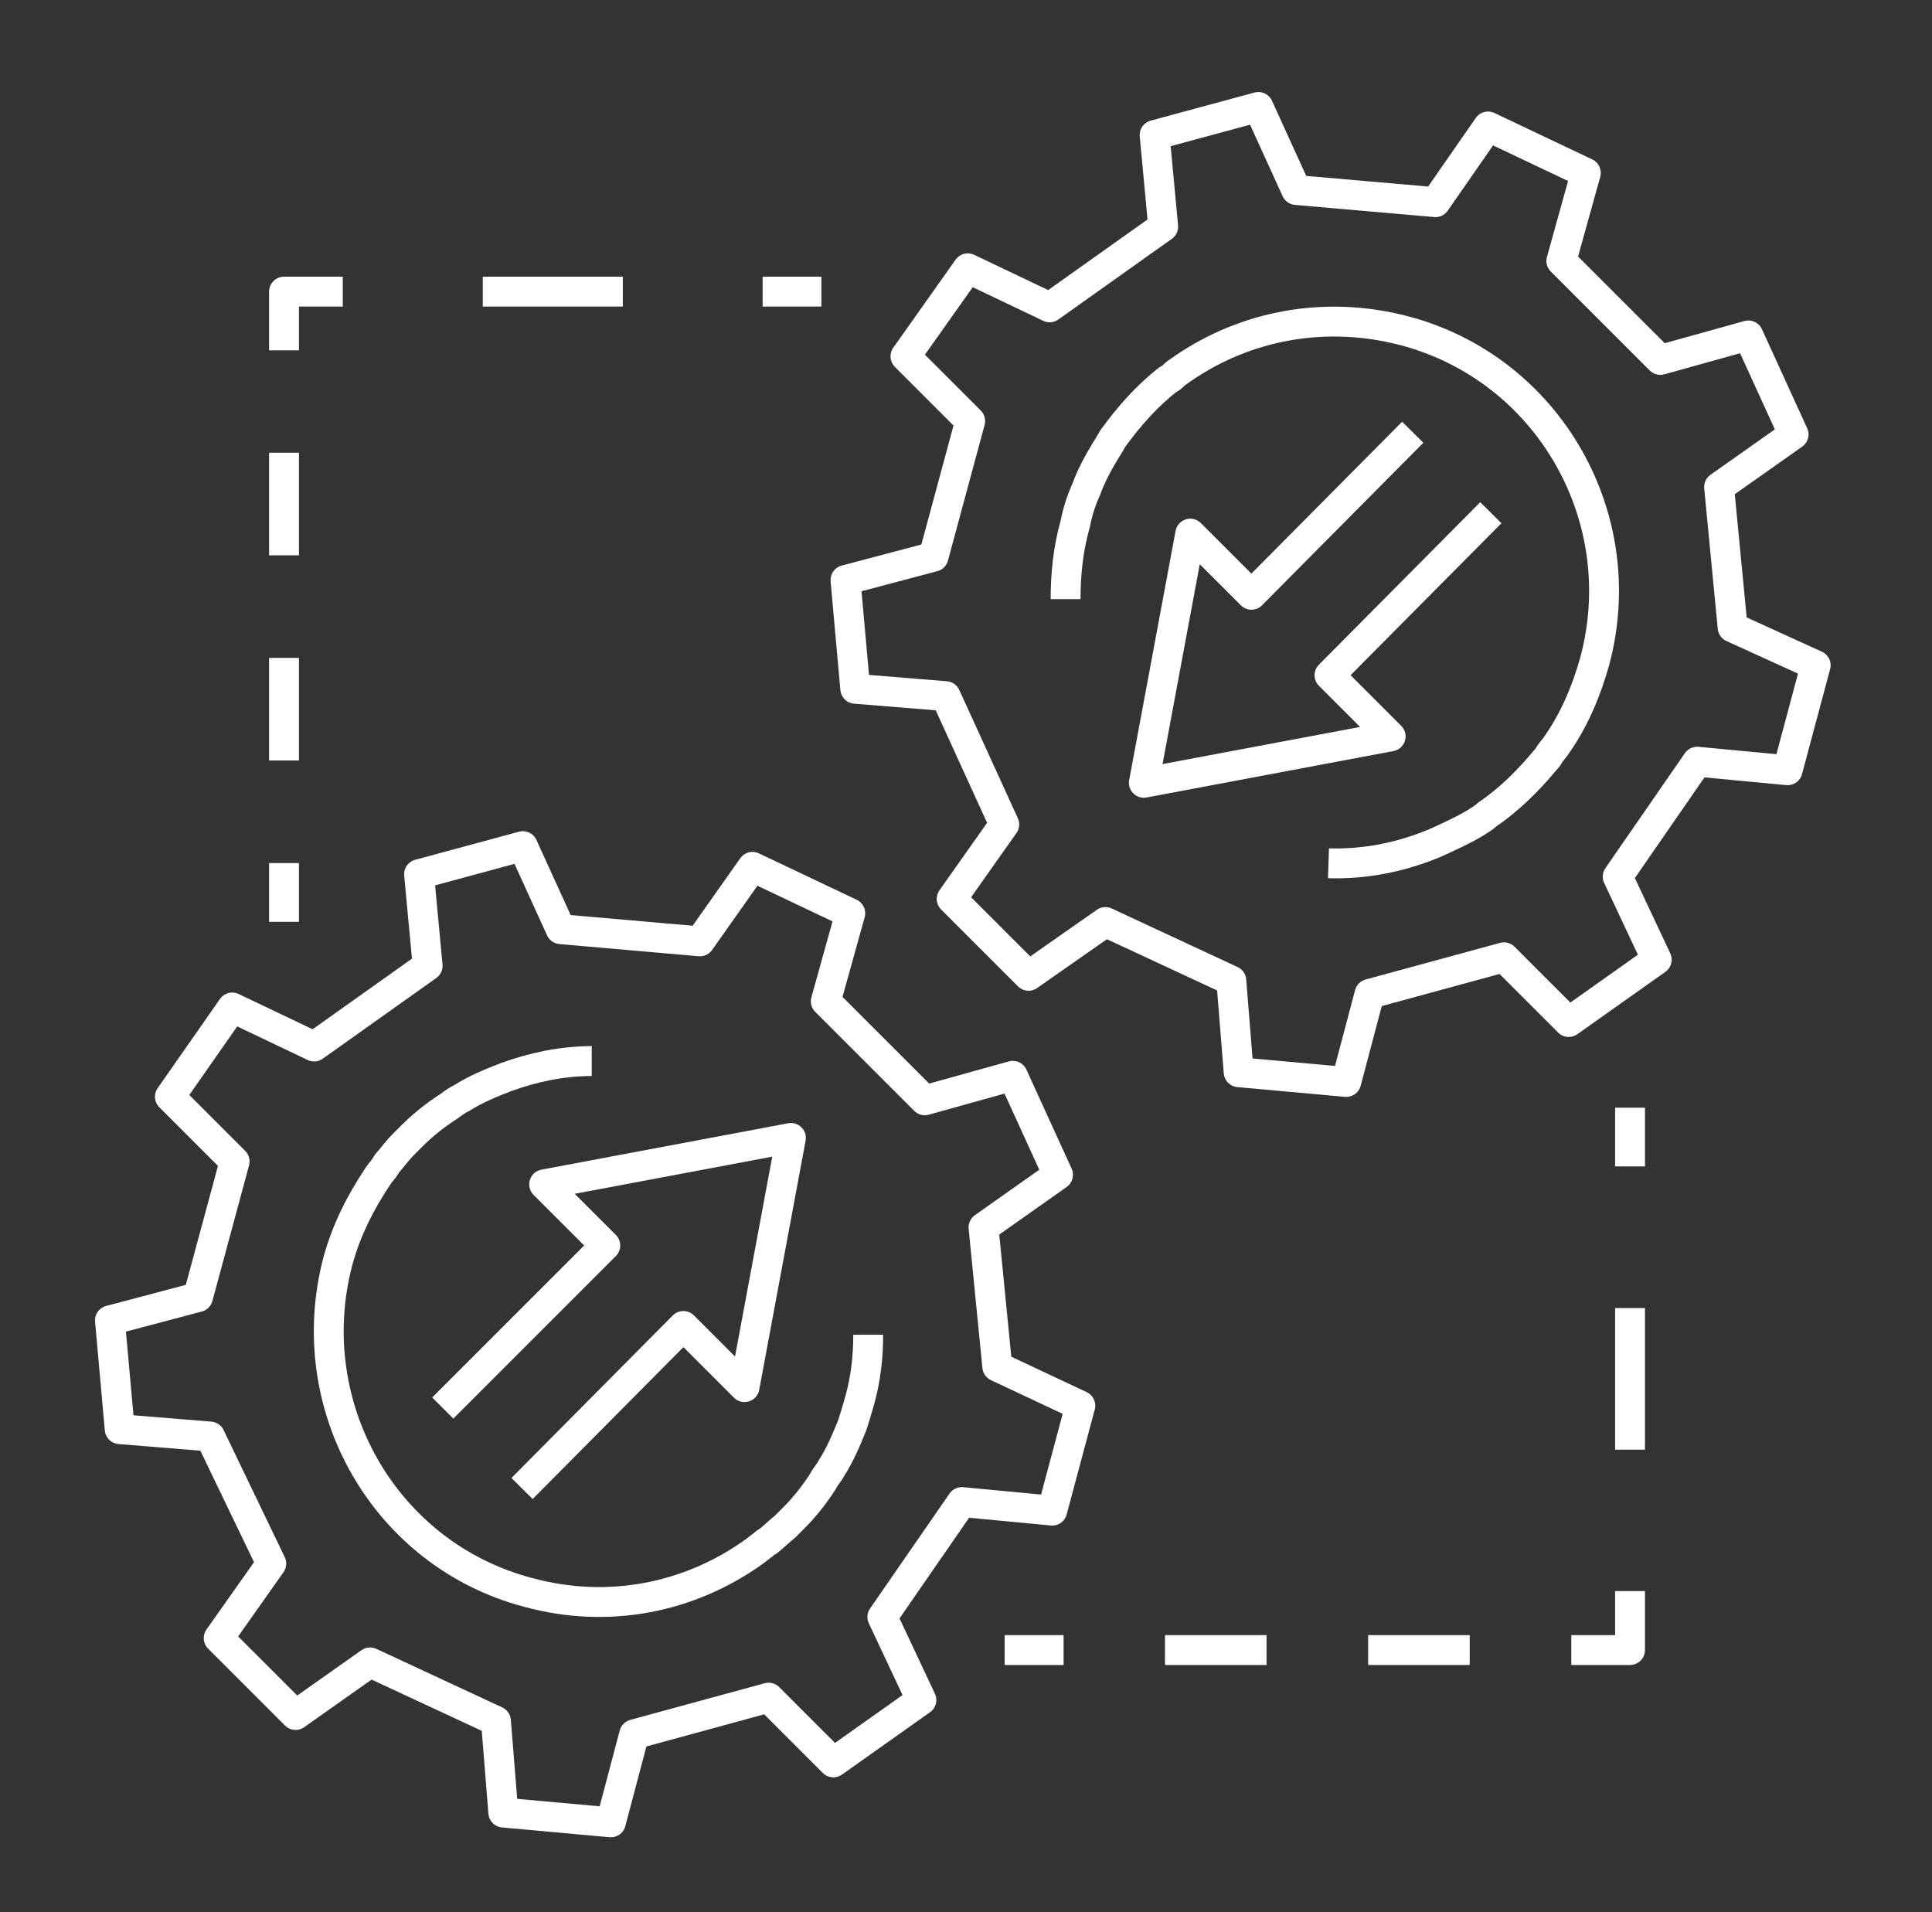 <svg width="97" height="96" viewBox="0 0 97 96" fill="none" xmlns="http://www.w3.org/2000/svg">
<rect x="0" y="0" width="97" height="96" fill="#333333" stroke="none"/>
<path d="M74.85 25.74L66.75 33.9L69.82 36.97L57.43 39.3L59.76 26.79L62.83 29.86L70.93 21.7" stroke="white" stroke-width="1.5" stroke-linejoin="round"/>
<path d="M50.07 68.61L54.24 70.57L52.83 75.84L48.29 75.41L44.3 81.18L46.26 85.35L41.84 88.48L38.59 85.23L31.84 87.07L30.67 91.49L25.27 91L24.9 86.4L18.58 83.46L14.84 86.1L10.98 82.24L13.62 78.5L10.55 72.12L6.01 71.75L5.52 66.29L9.94 65.12L11.78 58.31L8.53 55.06L11.66 50.58L15.77 52.54L21.47 48.49L21.04 43.89L26.25 42.48L28.15 46.65L35.14 47.26L37.78 43.52L42.69 45.85L41.46 50.27L46.43 55.24L50.85 54.01L53.12 58.98L49.38 61.62L50.07 68.61Z" stroke="white" stroke-width="1.5" stroke-linejoin="round"/>
<path d="M39.65 57.32C39.59 57.26 39.53 57.2 39.47 57.14" stroke="white" stroke-width="1.5" stroke-linejoin="round"/>
<path d="M29.71 53.27C28.24 53.27 26.77 53.58 25.42 54.07C24.62 54.38 23.89 54.68 23.21 55.11C22.96 55.23 22.78 55.36 22.54 55.54C21.87 55.97 21.25 56.46 20.7 57.01C20.58 57.13 20.39 57.32 20.27 57.44C20.02 57.69 19.78 57.99 19.53 58.3C19.47 58.36 19.41 58.42 19.35 58.55C19.23 58.73 19.1 58.86 18.98 59.04C18.12 60.33 17.39 61.74 16.96 63.33C15.06 70.57 19.29 78.05 26.53 79.95C30.58 81.05 34.63 80.2 37.82 77.93C38 77.81 38.13 77.68 38.31 77.56C38.37 77.5 38.43 77.44 38.56 77.38C38.87 77.13 39.11 76.89 39.42 76.64C39.54 76.52 39.73 76.33 39.85 76.21C40.4 75.66 40.89 75.04 41.32 74.37C41.44 74.12 41.63 73.94 41.75 73.7C42.18 73.03 42.49 72.29 42.79 71.55C42.91 71.18 43.04 70.75 43.16 70.32C43.47 69.22 43.59 68.11 43.59 67.01" stroke="white" stroke-width="1.5" stroke-linejoin="round"/>
<path d="M86.99 31.5L91.16 33.4L89.75 38.67L85.21 38.24L81.22 44.01L83.18 48.18L78.76 51.31L75.51 48.06L68.76 49.9L67.59 54.32L62.19 53.83L61.82 49.23L55.5 46.29L51.64 48.99L47.78 45.13L50.42 41.39L47.48 34.95L42.94 34.58L42.45 29.12L46.87 27.95L48.71 21.14L45.46 17.89L48.59 13.47L52.7 15.43L58.4 11.38L57.97 6.78L63.18 5.37L65.08 9.54L72.07 10.15L74.71 6.35L79.62 8.68L78.39 13.1L83.36 18.07L87.78 16.84L90.05 21.81L86.31 24.45L86.99 31.5Z" stroke="white" stroke-width="1.5" stroke-linejoin="round"/>
<path d="M66.7 43.34C68.54 43.4 70.38 43.03 72.1 42.3C72.77 41.99 73.45 41.69 74.06 41.32C74.24 41.2 74.49 41.07 74.67 40.89C75.77 40.15 76.75 39.17 77.61 38.13C77.67 38.07 77.73 38.01 77.79 37.88C77.91 37.7 78.04 37.57 78.16 37.39C79.02 36.16 79.63 34.75 80.06 33.22C82.02 25.98 77.73 18.5 70.49 16.6C66.5 15.56 62.52 16.35 59.39 18.5C59.21 18.62 59.02 18.75 58.9 18.87C58.84 18.93 58.78 18.99 58.65 19.05C57.61 19.85 56.69 20.89 55.89 21.99C55.77 22.17 55.65 22.42 55.52 22.6C55.15 23.21 54.78 23.89 54.54 24.56C54.29 25.11 54.11 25.66 53.99 26.28C53.62 27.57 53.5 28.86 53.5 30.08" stroke="white" stroke-width="1.5" stroke-linejoin="round"/>
<path d="M22.23 70.69L30.39 62.53L27.32 59.46L39.71 57.13L37.38 69.64L34.31 66.57L26.21 74.73" stroke="white" stroke-width="1.5" stroke-linejoin="round"/>
<path d="M81.84 55.61V58.56" stroke="white" stroke-width="1.5" stroke-linejoin="round"/>
<path d="M81.84 65.67V76.33" stroke="white" stroke-width="1.5" stroke-linejoin="round" stroke-dasharray="7.11 7.11"/>
<path d="M81.84 79.88V82.84H78.89" stroke="white" stroke-width="1.5" stroke-linejoin="round"/>
<path d="M73.79 82.84H55.95" stroke="white" stroke-width="1.5" stroke-linejoin="round" stroke-dasharray="5.1 5.1"/>
<path d="M53.4 82.84H50.44" stroke="white" stroke-width="1.5" stroke-linejoin="round"/>
<path d="M14.26 46.28V43.33" stroke="white" stroke-width="1.5" stroke-linejoin="round"/>
<path d="M14.26 38.18V20.16" stroke="white" stroke-width="1.5" stroke-linejoin="round" stroke-dasharray="5.15 5.15"/>
<path d="M14.26 17.59V14.64H17.21" stroke="white" stroke-width="1.5" stroke-linejoin="round"/>
<path d="M24.24 14.64H34.77" stroke="white" stroke-width="1.5" stroke-linejoin="round" stroke-dasharray="7.03 7.03"/>
<path d="M38.29 14.64H41.24" stroke="white" stroke-width="1.5" stroke-linejoin="round"/>
</svg>
